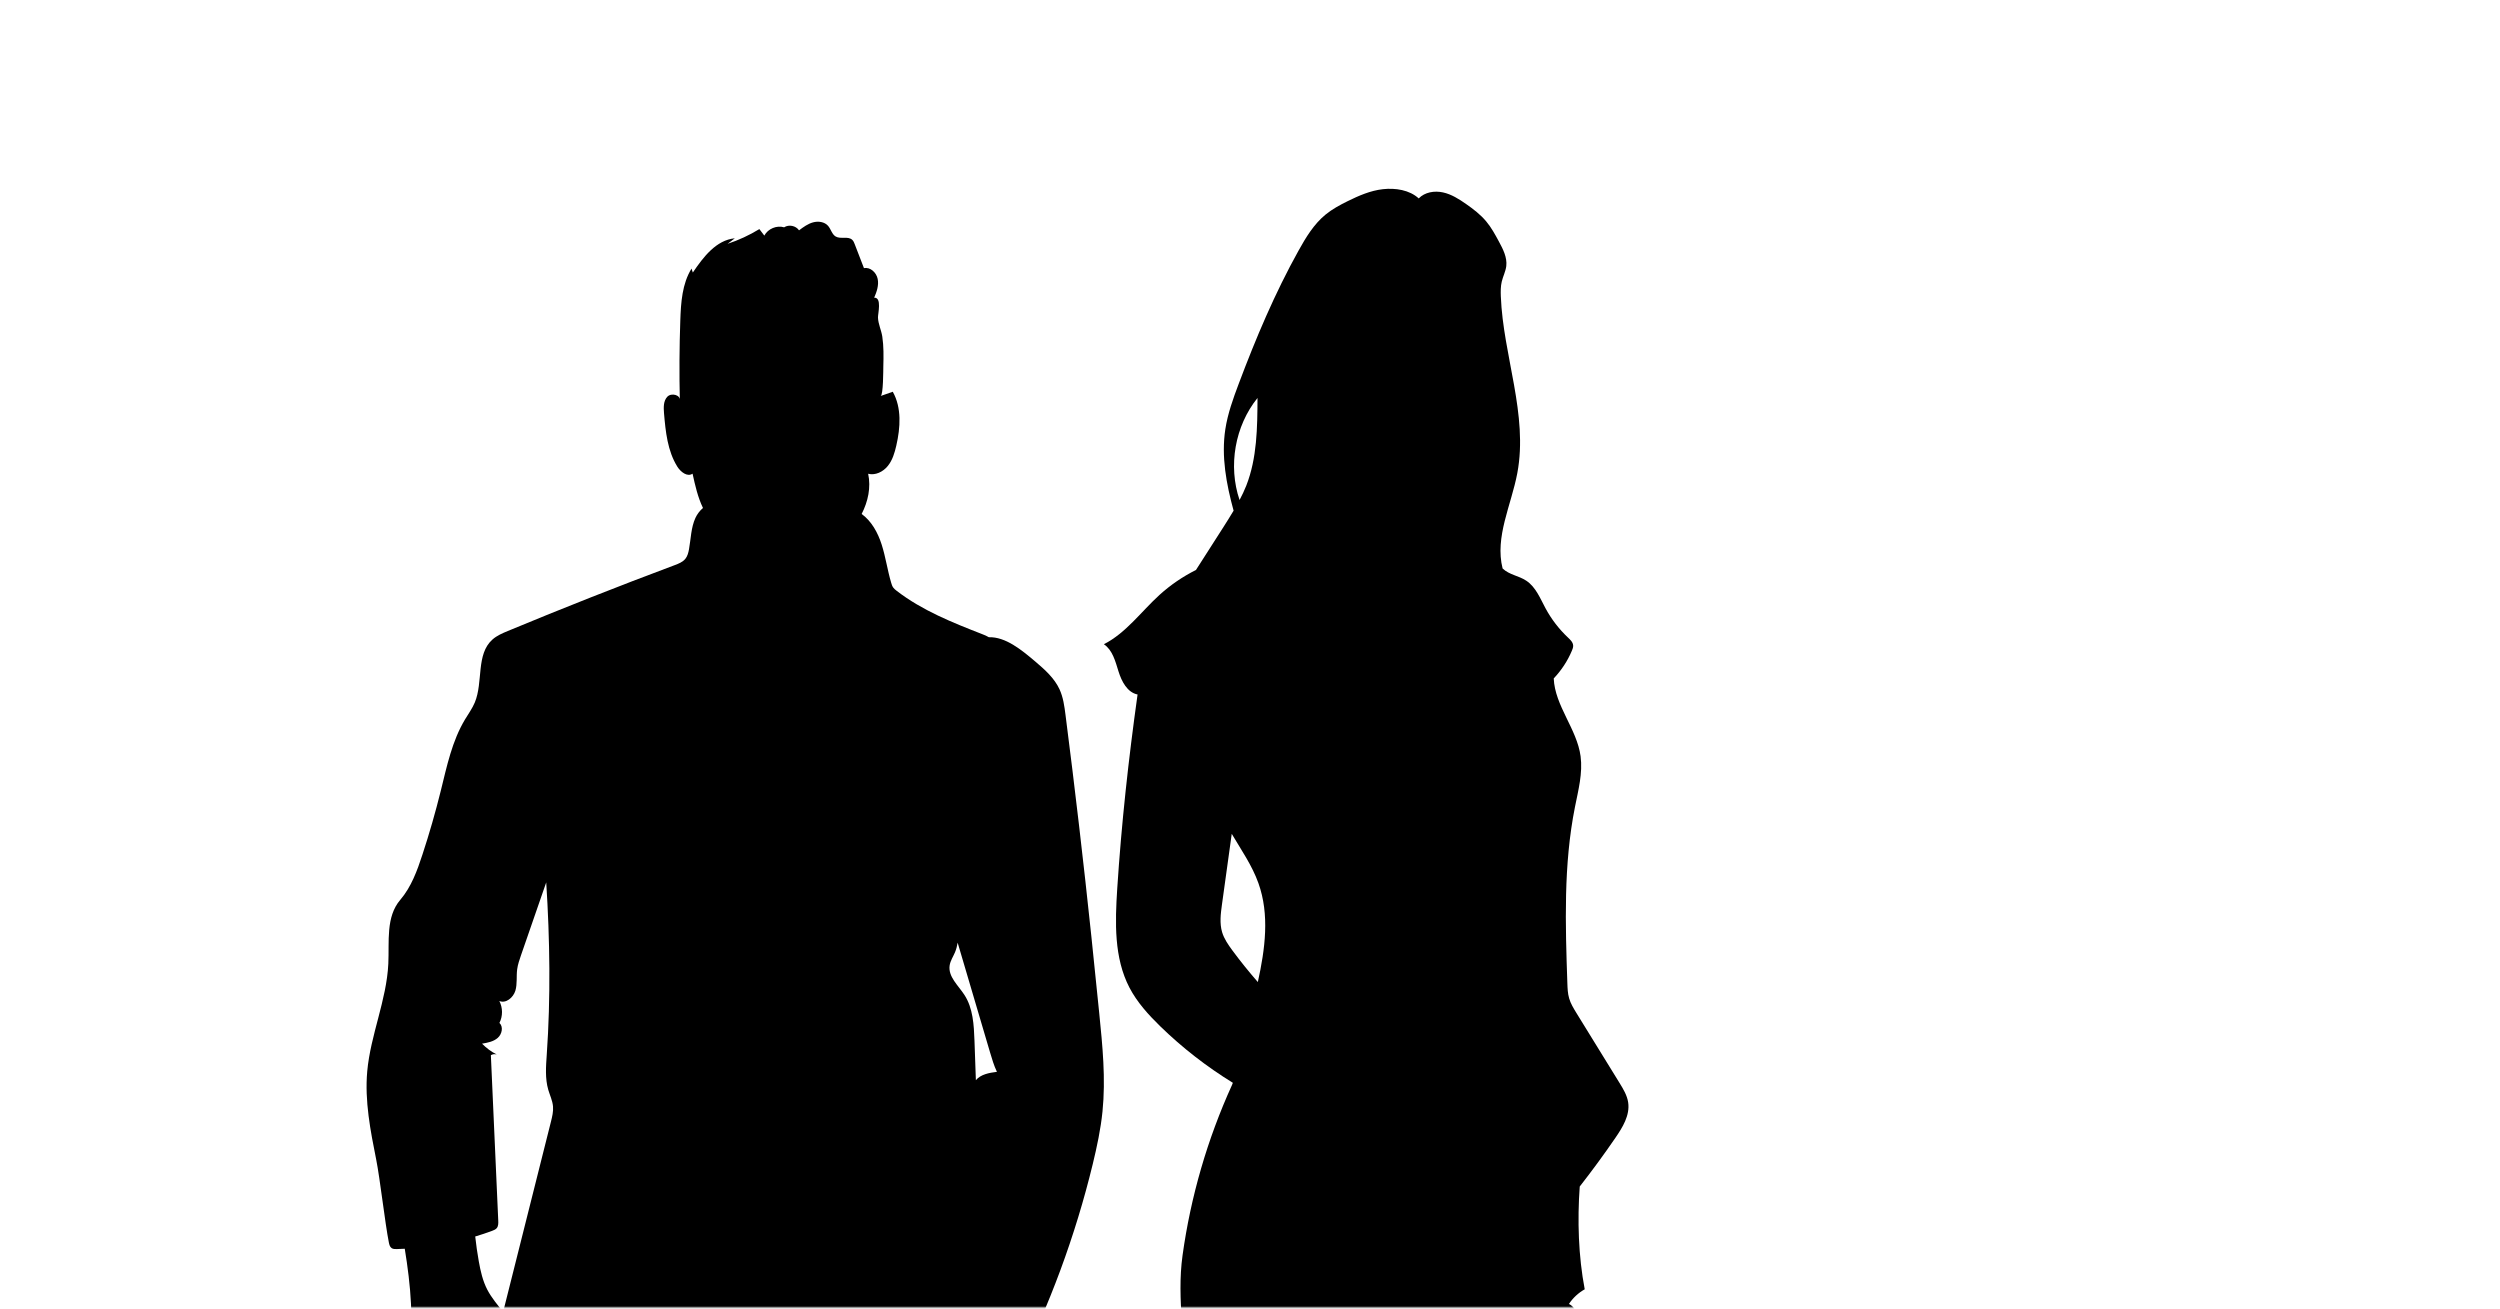 <svg width="1379" height="722" viewBox="0 0 1379 722" fill="none" xmlns="http://www.w3.org/2000/svg">
<mask id="mask0" mask-type="alpha" maskUnits="userSpaceOnUse" x="0" y="0" width="1379" height="722">
<rect y="0.478" width="1379" height="721.022" fill="#C4C4C4"/>
</mask>
<g mask="url(#mask0)">
<mask id="mask1" mask-type="alpha" maskUnits="userSpaceOnUse" x="164" y="1" width="812" height="721">
<rect x="164.51" y="1.5" width="811" height="720" fill="url(#paint0_linear)"/>
</mask>
<g mask="url(#mask1)">
<path d="M674.119 514.202C672.653 509.268 673.337 503.992 674.038 498.895C675.829 485.917 677.636 472.922 679.428 459.944C684.687 468.851 690.663 477.4 694.132 487.122C700.369 504.513 697.861 523.402 693.822 541.705C688.905 536.038 684.182 530.225 679.737 524.184C677.473 521.09 675.226 517.882 674.119 514.202ZM693.643 219.514C693.562 235.863 693.415 252.635 687.455 267.86C686.397 270.58 685.111 273.201 683.743 275.807C677.343 256.983 681.17 235 693.643 219.514ZM891.019 627.684C895.042 621.838 899.129 615.178 898.103 608.143C897.533 604.202 895.384 600.685 893.299 597.298C885.402 584.466 877.488 571.635 869.574 558.803C867.994 556.214 866.366 553.592 865.535 550.678C864.754 548.007 864.656 545.174 864.558 542.389C863.451 509.87 862.376 476.993 868.76 445.077C870.6 435.844 873.091 426.481 871.853 417.15C869.851 402.12 857.687 389.37 857.035 374.226C861.253 369.781 864.672 364.586 867.05 358.936C867.457 358.007 867.831 357.014 867.75 356.005C867.62 354.23 866.187 352.894 864.9 351.673C859.95 347.016 855.749 341.545 852.525 335.568C849.561 330.064 847.151 323.828 841.956 320.359C837.674 317.493 832.561 317.135 828.832 313.569C824.451 296.162 833.652 278.591 836.957 260.94C842.999 228.714 829.141 196.228 827.855 163.448C827.757 160.745 827.741 158.01 828.359 155.372C829.043 152.457 830.509 149.721 830.867 146.758C831.421 141.986 829.06 137.411 826.764 133.177C824.712 129.366 822.627 125.523 819.843 122.185C816.7 118.391 812.743 115.362 808.705 112.545C804.78 109.793 800.628 107.155 795.938 106.129C791.249 105.104 785.891 105.983 782.569 109.451C777.489 104.762 769.689 103.589 762.817 104.354C755.945 105.12 749.481 107.937 743.293 110.998C739.026 113.115 734.809 115.379 731.145 118.391C724.745 123.651 720.333 130.93 716.31 138.176C703.235 161.674 692.731 186.539 683.271 211.714C680.193 219.872 677.213 228.144 675.894 236.758C673.598 251.772 676.431 266.948 680.453 281.685C678.662 284.698 676.79 287.678 674.901 290.641C669.836 298.555 664.772 306.485 659.692 314.399C652.413 318.047 645.622 322.672 639.597 328.143C629.436 337.376 621.148 349.133 608.902 355.353C613.706 358.594 615.237 364.814 616.963 370.334C618.689 375.871 621.799 381.945 627.482 383.085C622.483 418.762 618.591 454.277 616.263 490.232C615.074 508.763 614.439 528.336 623.02 544.799C627.254 552.892 633.475 559.748 640.004 566.115C652.152 577.953 665.619 588.391 680.046 597.282C679.867 597.705 679.721 598.145 679.542 598.552C666.01 628.319 656.793 660.04 652.299 692.412C650.589 704.625 651.094 716.886 651.924 729.197C653.732 755.788 666.352 780.23 675.552 805.242C684.915 830.678 690.891 857.22 696.819 883.665C700.141 898.451 702.73 914.165 704.619 929.195C705.482 936.067 706.345 943.085 705.058 949.892C703.756 956.714 699.945 963.423 693.692 966.42C692.601 966.957 691.282 967.576 691.119 968.781C691.054 969.269 691.217 969.774 691.429 970.214C694.083 976.19 703.511 977.721 704.456 984.185C704.765 986.335 703.967 988.468 703.251 990.503C692.78 1020.58 697.242 1053.34 704 1084.75C701.834 1105.42 701.492 1126.38 696.526 1146.65C694.962 1152.97 693.025 1159.84 695.744 1165.73C696.412 1167.17 697.34 1168.5 697.763 1170.02C698.838 1173.89 696.444 1178.04 697.258 1181.98C697.665 1183.96 698.838 1185.7 699.098 1187.67C699.847 1193.55 700.32 1197.5 695.874 1201.38C689.1 1207.32 686.951 1217.11 687.602 1226.08C688.253 1235.07 691.25 1243.68 693.106 1252.49C696.851 1270.32 695.858 1288.79 694.848 1306.98C699.196 1312.45 710.644 1309.94 712.565 1308.44C710.416 1293.38 710.465 1278.01 712.663 1262.96C713.102 1259.94 714.519 1256.26 716.262 1257.35C725.543 1263.13 729.973 1270.01 733.294 1278.19C734.337 1291.36 733.408 1305.48 733.066 1316.88C733.001 1319.09 747.95 1321.33 750.05 1317.92C750.034 1315.58 749.969 1313.23 749.904 1310.89C750.197 1311.02 750.474 1311.18 750.767 1311.33C756.841 1314.21 763.257 1316.78 769.982 1316.88C771.105 1316.88 772.229 1316.8 773.369 1316.64C773.971 1319.84 774.655 1323.05 776.267 1325.87C779.036 1330.72 784.263 1333.8 789.685 1335.18C795.108 1336.58 851.14 1345.07 872.065 1330.22C874.703 1328.34 869.932 1324.42 867.196 1322.69C850.522 1312.17 832.121 1301.05 822.823 1283.66C820.755 1279.79 809.926 1264.27 808.347 1260.08C806.751 1255.88 805.871 1252.18 808.444 1248.5C804.552 1244.42 804.878 1237.92 806.262 1232.46C807.646 1226.99 809.845 1221.44 808.819 1215.89C806.734 1204.51 791.867 1197.11 793.512 1185.65C794.131 1181.25 797.274 1177.25 796.769 1172.82C796.345 1169.2 793.593 1166.37 791.411 1163.44C782.716 1151.79 782.13 1136.15 782.195 1121.6C782.309 1082.75 796.948 1044.03 789.767 1005.84C787.764 995.193 792.177 983.583 800.758 976.955C798.462 975.929 796.166 974.92 793.87 973.91C797.567 969.253 802.517 965.589 808.053 963.423C806.197 959.336 799.439 958.766 798.576 954.353C798.299 952.953 798.755 951.52 799.26 950.168C804.666 935.839 816.586 924.359 820.25 909.508C821.211 905.6 821.602 901.48 823.556 897.962C825.493 894.445 829.678 891.709 833.472 893.061C829.548 890.798 828.783 885.261 830.183 880.962C831.584 876.663 834.58 873.097 836.794 869.156C839.302 864.646 840.8 859.663 842.217 854.696C851.694 821.51 859.152 787.737 864.493 753.623C865.258 748.77 865.991 743.901 867.408 739.195C868.466 735.678 869.932 732.226 870.095 728.546C870.258 724.882 868.76 720.811 865.421 719.264C867.636 715.926 870.648 713.125 874.133 711.171C870.632 692.884 870.046 673.05 871.381 654.487C878.204 645.759 884.75 636.819 891.019 627.684Z" fill="black"/>
<path d="M259.398 765.114C259.04 762.786 259.317 760.392 259.61 758.031C260.278 752.446 261.743 745.786 267.036 743.88C267.899 747.902 269.967 751.517 272.018 755.084C272.263 755.507 272.523 755.947 272.767 756.386C272.181 758.78 271.611 761.288 271.041 763.958C269.429 768.078 268.175 772.393 267.264 776.839C263.388 773.729 260.131 769.918 259.398 765.114ZM274.836 673.323C273.728 647.757 271.872 607.617 270.765 582.036C271.742 581.449 272.947 581.319 274.021 581.661C271.009 580.147 268.241 578.111 265.896 575.685C268.973 575.164 272.214 574.561 274.559 572.493C276.904 570.425 277.767 566.37 275.487 564.237C277.408 560.508 277.376 555.851 275.422 552.138C279.053 553.702 283.124 550.266 284.28 546.472C285.404 542.661 284.752 538.574 285.273 534.65C285.632 532.028 286.495 529.504 287.358 526.996C291.999 513.578 296.64 500.144 301.297 486.726C303.316 518.17 303.788 550.298 301.59 581.742C301.15 588.223 300.613 594.867 302.42 601.104C303.316 604.165 304.765 607.113 305.042 610.288C305.286 613.121 304.586 615.955 303.902 618.723C295.093 653.733 286.299 688.743 277.506 723.737C274.461 719.731 271.123 715.872 268.811 711.427C266.287 706.574 265.065 701.168 264.104 695.778C263.274 691.235 262.655 686.659 262.134 682.051C265.277 681.106 268.403 680.08 271.481 678.924C272.393 678.582 273.354 678.191 273.989 677.459C274.917 676.351 274.901 674.756 274.836 673.323ZM538.291 595.828C538.047 588.565 537.787 581.319 537.526 574.089C537.2 565.345 536.744 556.112 531.957 548.768C528.586 543.573 522.919 538.737 523.815 532.582C524.206 529.976 525.753 527.713 526.779 525.286C527.495 523.593 527.919 521.818 528.244 519.994C534.172 540.105 540.115 560.215 546.059 580.326C547.15 584.022 548.241 587.735 549.902 591.22C545.668 591.757 540.978 592.587 538.291 595.828ZM606.325 558.75C604.892 544.664 603.475 530.579 601.994 516.493C597.711 475.751 592.956 435.042 587.745 394.413C587.127 389.561 586.475 384.643 584.423 380.198C581.606 374.091 576.412 369.45 571.282 365.086C563.352 358.345 554.64 351.229 545.44 351.489C544.382 350.838 543.176 350.333 542.037 349.893C525.443 343.429 508.622 336.736 494.537 325.842C493.853 325.305 493.185 324.767 492.68 324.067C492.127 323.286 491.834 322.357 491.573 321.446C489.505 314.492 488.528 307.246 486.313 300.342C484.229 293.845 480.777 287.494 475.289 283.504C478.823 276.6 480.5 268.833 478.872 261.326C482.845 262.368 487.128 260.235 489.7 257.043C492.29 253.851 493.495 249.781 494.406 245.775C496.67 235.89 497.435 224.948 492.452 216.089C490.222 216.871 487.991 217.653 485.76 218.434C487.258 217.913 487.193 203.893 487.242 202.053C487.388 196.663 487.486 190.996 486.672 185.639C486.118 182.04 484.441 178.832 484.294 175.168C484.213 173.1 486.59 163.965 482.194 164.209C483.61 160.936 484.848 157.354 484.131 153.853C483.431 150.352 480.06 147.176 476.559 147.909C474.866 143.512 473.172 139.132 471.479 134.735C471.153 133.872 470.795 132.977 470.127 132.325C467.848 130.094 463.728 132.065 460.976 130.469C458.875 129.231 458.37 126.431 456.775 124.591C454.821 122.343 451.385 121.871 448.502 122.653C445.62 123.434 443.145 125.258 440.751 127.049C439.009 124.477 435.117 123.695 432.528 125.388C428.424 124.151 423.588 126.186 421.602 129.964C420.69 128.775 419.778 127.57 418.866 126.365C413.346 129.736 407.451 132.472 401.328 134.491C402.663 133.482 403.999 132.456 405.334 131.446C395.059 132.407 387.943 141.786 382.162 150.335C381.934 149.602 381.69 148.886 381.446 148.153C376.267 156.539 375.6 166.847 375.258 176.699C374.737 191.452 374.655 206.221 374.997 220.991C375.502 217.832 370.324 216.513 368.109 218.825C365.895 221.137 366.009 224.752 366.269 227.928C367.132 238.121 368.207 248.722 373.613 257.401C375.437 260.332 379.166 263.247 382.016 261.277C383.432 267.725 384.914 274.304 387.764 280.199C386.005 281.697 384.54 283.618 383.595 285.686C381.136 291.076 381.104 297.199 380.045 303.012C379.703 304.852 379.247 306.709 378.091 308.174C376.626 310.031 374.297 310.943 372.099 311.757C341.208 323.318 310.53 335.417 280.079 348.07C277.099 349.323 274.07 350.594 271.66 352.743C262.476 360.885 266.596 376.143 261.906 387.476C260.522 390.798 258.373 393.746 256.516 396.823C249.351 408.743 246.485 422.666 243.147 436.149C240.2 448.036 236.829 459.809 233.002 471.436C230.12 480.278 226.847 489.25 220.806 496.334C212.729 505.795 214.781 519.229 214.195 531.653C213.218 551.796 204.392 570.832 202.568 590.926C201.102 607.275 204.327 623.641 207.535 639.745C209.603 650.086 212.42 674.983 214.488 685.324C214.716 686.48 215.025 687.75 215.986 688.434C216.784 689.004 217.826 689.004 218.803 688.988C220.285 688.955 221.783 688.89 223.265 688.808C224.909 698.856 226.196 708.984 226.701 719.145C227.091 726.831 227.026 734.566 226.277 742.236C225.919 746.014 225.398 749.791 225.414 753.602C225.463 761.532 227.906 769.251 230.788 776.66C231.7 779.021 232.693 781.382 234.224 783.417C236.617 786.609 240.184 788.71 243.636 790.729C246.73 792.52 249.97 794.376 253.536 794.556C256.077 794.67 258.649 793.937 261.141 794.442C262.444 794.718 263.632 795.288 264.854 795.842C261.597 828.556 255.246 861.059 251.973 893.822C248.325 930.363 246.143 967.017 243.961 1003.67C243.212 1016.05 242.48 1028.41 241.747 1040.78C238.669 1092.44 235.575 1144.23 226.359 1195.14C223.916 1208.62 220.708 1222.72 211.459 1232.83C209.7 1234.74 207.681 1236.6 206.899 1239.07C205.906 1242.2 207.062 1245.52 207.73 1248.73C211.361 1266.15 199.409 1283.72 184.135 1292.87C177.312 1296.98 169.675 1299.94 163.796 1305.31C157.934 1310.69 154.189 1319.64 157.836 1326.73C159.969 1330.86 164.154 1333.53 168.453 1335.32C184.086 1341.81 202.145 1338.55 217.842 1332.23C233.54 1325.9 247.967 1316.66 263.811 1310.72C266.205 1309.82 268.729 1308.95 270.455 1307.07C274.054 1303.2 272.816 1297.12 272.458 1291.86C271.416 1275.76 296.819 1261.31 293.432 1254.48C285.729 1250.14 290.419 1238.91 294.197 1230.95C297.991 1222.97 304.146 1215.74 304.863 1206.94C305.27 1201.99 303.87 1197.09 303.251 1192.16C301.899 1181.38 304.293 1170.5 306.849 1159.95C314.796 1127.15 324.42 1094.76 335.672 1062.96C341.16 1047.44 346.859 1029.45 338.408 1015.33C353.454 1001.77 352.64 978.53 353.144 958.289C354.187 915.626 371.171 892.047 387.373 840.46C388.383 879.899 389.392 919.355 390.402 958.81C390.63 968.011 391.216 977.179 393.105 986.2C395.841 988.707 395.499 993.12 394.359 996.67C393.219 1000.2 391.476 1003.82 392.16 1007.47C393.186 1012.87 399.032 1016.11 400.791 1021.32C401.8 1024.34 401.312 1027.63 400.758 1030.75C398.039 1045.9 393.87 1060.8 388.334 1075.16C386.298 1080.47 384.067 1085.74 382.993 1091.31C381.853 1097.27 382.081 1103.39 382.309 1109.45C383.318 1135.44 384.344 1161.63 390.402 1186.93C391.265 1190.58 392.16 1194.73 390.06 1197.84C389.213 1199.06 387.959 1199.99 387.226 1201.28C386.331 1202.81 386.249 1204.66 386.331 1206.42C386.608 1212.53 388.545 1218.44 389.408 1224.5C390.255 1230.55 389.832 1237.25 386.021 1242.03C384.849 1243.52 383.302 1244.92 383.107 1246.81C382.927 1248.83 384.377 1250.58 385.272 1252.41C388.757 1259.43 384.1 1267.49 381.218 1274.78C378.791 1280.92 377.586 1287.56 377.717 1294.19C377.847 1300.4 379.882 1307.53 385.631 1309.89C388.301 1310.98 391.33 1310.8 394.114 1311.57C398.365 1312.72 401.686 1315.88 405.367 1318.28C418.149 1326.6 434.645 1325.55 449.821 1324.19C457.491 1323.5 466.626 1321.78 469.492 1314.64C471.919 1308.64 468.304 1301.75 463.451 1297.45C458.598 1293.15 452.524 1290.4 447.721 1286.03C435.54 1274.93 435.085 1253.42 446.776 1241.79C442.445 1237.65 437.706 1232.15 439.449 1226.42C441.598 1219.32 452.834 1215.41 450.587 1208.34C449.707 1205.58 446.939 1203.95 445.262 1201.59C441.826 1196.75 442.624 1190.5 444.431 1184.85C459.689 1137.33 470.665 1088.43 477.178 1038.94C477.846 1033.94 478.465 1028.88 480.451 1024.26C482.242 1020.05 485.108 1016.32 486.379 1011.94C487.649 1007.56 486.704 1001.96 482.633 999.911C492.876 995.058 499.715 984.816 503.297 974.068C506.896 963.321 507.743 951.89 509.127 940.638C513.393 906.116 523.033 872.506 528.456 838.164C531.306 820.056 532.901 801.444 531.941 783.141C532.136 783.987 532.299 784.85 532.511 785.713C532.152 784.215 541.255 773.37 542.427 771.221C544.658 767.134 546.368 762.916 548.029 758.617C549.625 759.301 551.286 759.838 553.012 760.229C554.624 760.588 556.415 760.799 557.865 759.969C559.086 759.252 559.802 757.917 560.437 756.647C578.903 720.269 593.135 681.758 602.759 642.123C605.071 632.564 607.139 622.924 608.133 613.138C609.973 595.063 608.149 576.841 606.325 558.75Z" fill="black"/>
</g>
</g>
<defs>
<linearGradient id="paint0_linear" x1="164.51" y1="361.5" x2="975.51" y2="361.5" gradientUnits="userSpaceOnUse">
<stop stop-color="#6FB1FC"/>
<stop offset="0.5" stop-color="#4364F7"/>
<stop offset="1" stop-color="#0052D4"/>
</linearGradient>
</defs>
</svg>
